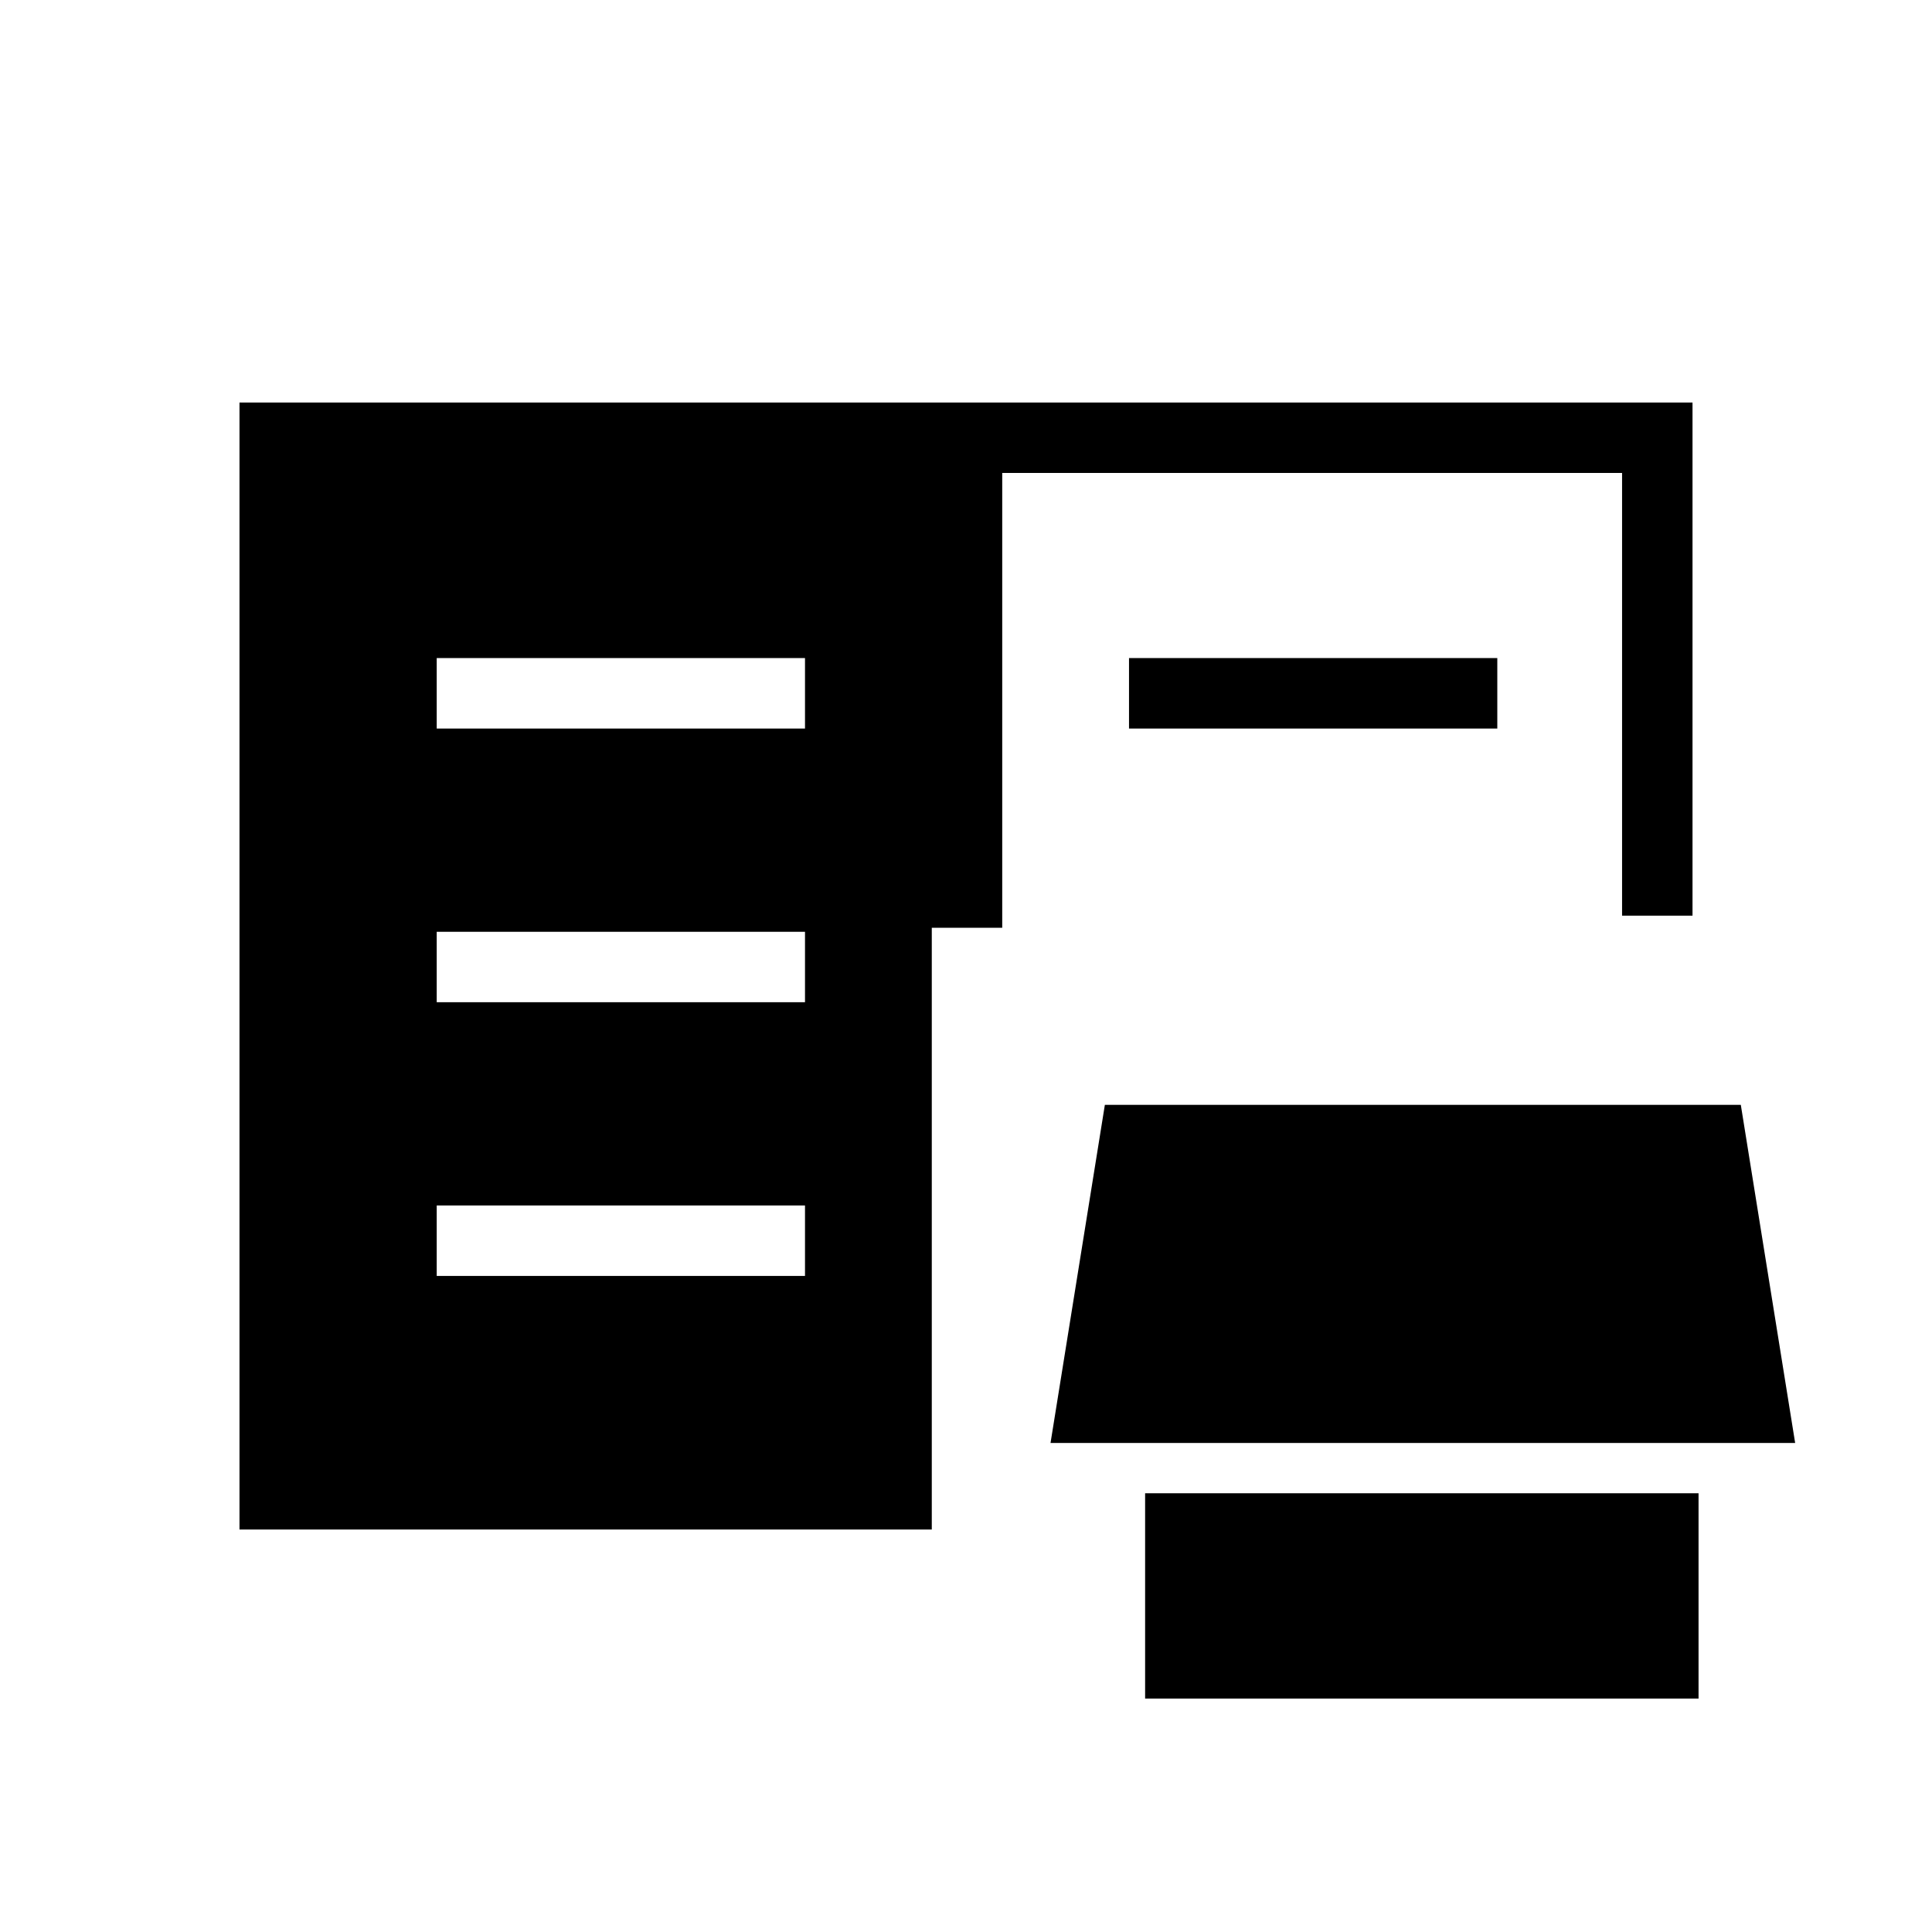 <svg xmlns="http://www.w3.org/2000/svg" height="48" viewBox="0 -960 960 960" width="48"><path d="M569-116v-102h275v102H569Zm-450-84v-560h722v255h-35v-220H498v226h-35v299H119Zm403-43 27-168h316l27 168H522Zm-305-83h183v-35H217v35Zm0-136h183v-35H217v35Zm0-136h183v-35H217v35Zm344 0v-35h183v35H561Z"/></svg>